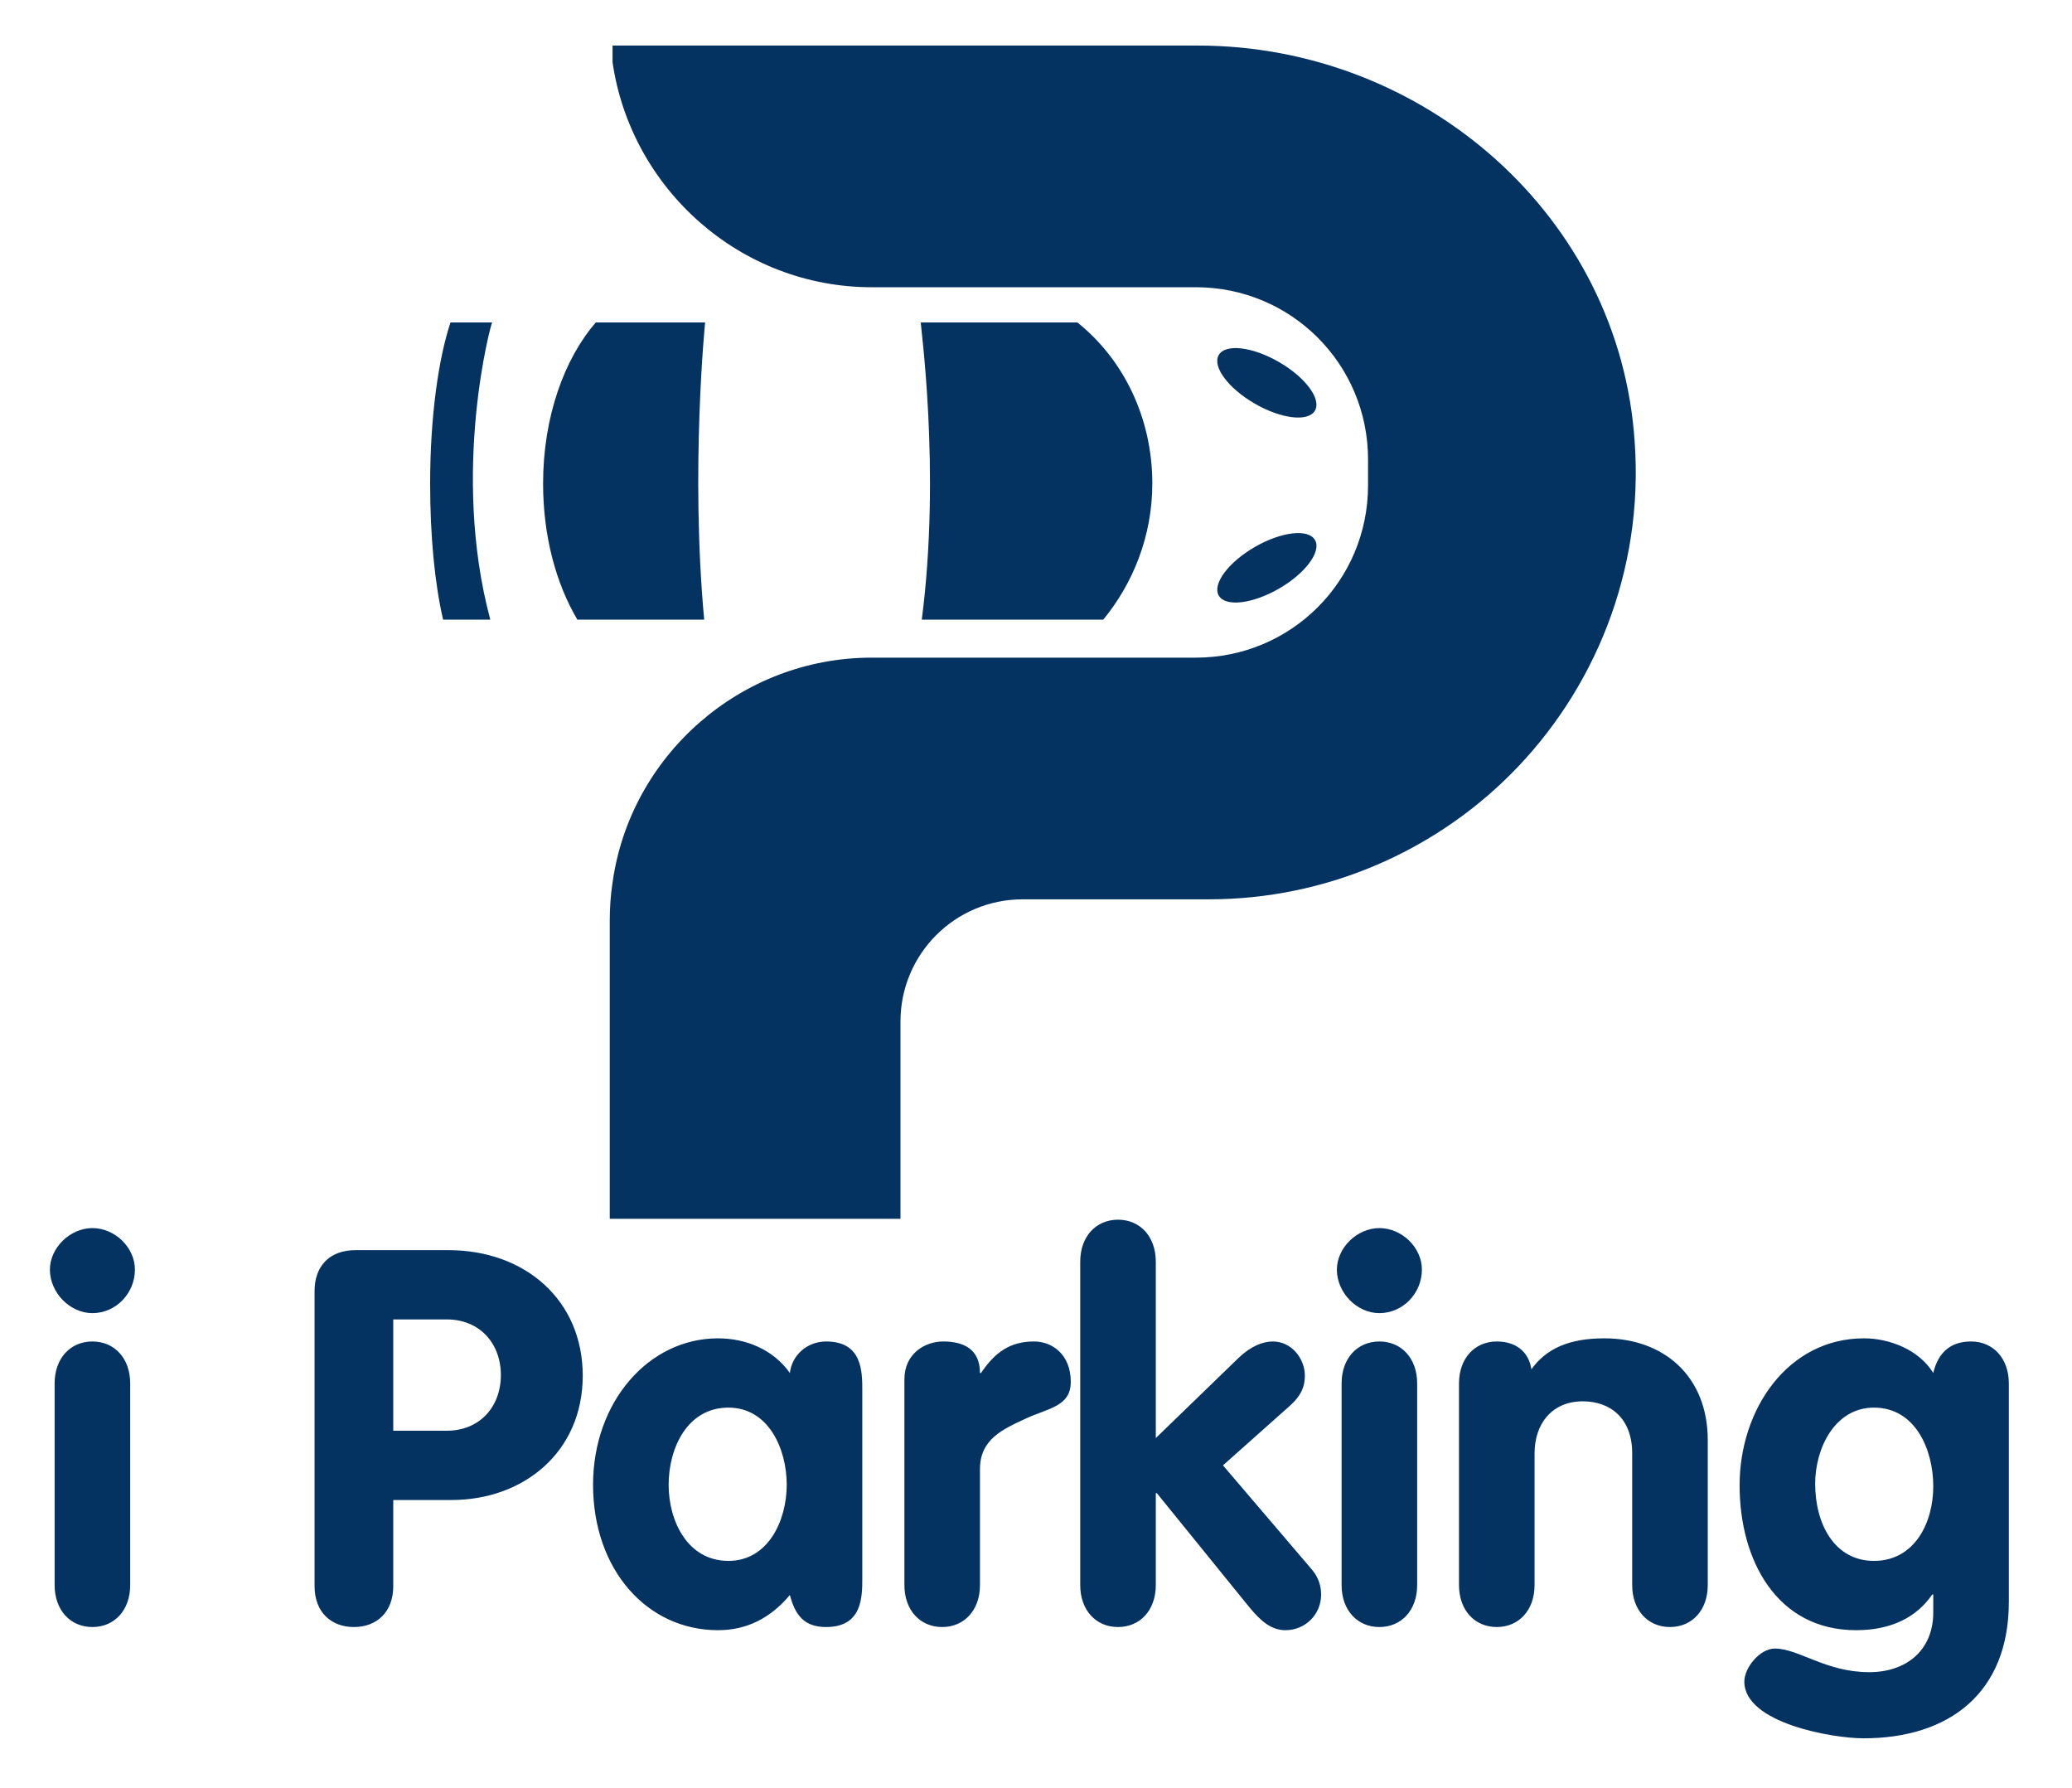 <svg width="182" height="157" viewBox="0 0 182 157" fill="none" xmlns="http://www.w3.org/2000/svg">
<g filter="url(#filter0_d)">
<path d="M105.202 0H79.096H53.804V1.464C55.43 12.605 65.026 21.226 76.575 21.226H105.039C113.416 21.226 120.166 27.976 120.166 36.353V38.63C120.166 47.006 113.416 53.757 105.039 53.757H76.656H76.575C65.026 53.757 55.349 62.377 53.804 73.519C53.641 74.576 53.56 75.715 53.56 76.853V103.04H79.096V85.718C79.096 79.781 83.894 74.983 89.831 74.983H106.178C116.506 74.983 125.94 70.754 132.69 64.004C140.009 56.684 144.401 46.193 143.587 34.807C142.286 15.045 125.126 0 105.202 0Z" fill="#053361"/>
<path d="M80.967 50.422H96.907C99.509 47.25 101.217 43.103 101.217 38.467C101.217 32.612 98.615 27.488 94.629 24.317H80.885C80.804 24.317 82.675 37.247 80.967 50.422Z" fill="#053361"/>
<path d="M61.855 50.422H50.713C48.843 47.25 47.704 43.103 47.704 38.467C47.704 32.612 49.575 27.488 52.34 24.317H61.936C61.936 24.317 60.635 37.247 61.855 50.422Z" fill="#053361"/>
<path d="M43.068 50.422H38.921C38.189 47.25 37.782 43.103 37.782 38.467C37.782 32.612 38.514 27.488 39.571 24.317H43.231C43.15 24.317 39.571 37.41 43.068 50.422Z" fill="#053361"/>
<path d="M115.503 32.061C116.087 31.049 114.668 29.137 112.334 27.79C110.001 26.442 107.635 26.17 107.051 27.181C106.467 28.192 107.886 30.105 110.22 31.452C112.554 32.799 114.919 33.072 115.503 32.061Z" fill="#053361"/>
<path d="M112.337 47.699C114.671 46.351 116.09 44.439 115.506 43.428C114.922 42.416 112.557 42.689 110.223 44.036C107.889 45.384 106.47 47.296 107.054 48.307C107.638 49.318 110.003 49.046 112.337 47.699Z" fill="#053361"/>
<path d="M4.798 135.205C4.798 137.418 6.181 138.893 8.117 138.893C10.053 138.893 11.436 137.418 11.436 135.205V117.502C11.436 115.29 10.053 113.814 8.117 113.814C6.181 113.814 4.798 115.29 4.798 117.502V135.205ZM8.117 103.857C6.135 103.857 4.383 105.609 4.383 107.499C4.383 109.527 6.135 111.325 8.117 111.325C10.192 111.325 11.851 109.573 11.851 107.499C11.851 105.562 10.1 103.857 8.117 103.857ZM27.63 135.297C27.63 137.602 29.105 138.893 31.087 138.893C33.069 138.893 34.544 137.602 34.544 135.297V127.737H39.662C45.977 127.737 51.187 123.542 51.187 116.811C51.187 110.219 46.162 105.793 39.385 105.793H31.225C28.92 105.793 27.63 107.222 27.63 109.389V135.297ZM34.544 111.878H39.247C42.151 111.878 43.995 113.999 43.995 116.765C43.995 119.531 42.151 121.652 39.247 121.652H34.544V111.878ZM75.743 118.148C75.743 116.442 75.743 113.814 72.562 113.814C70.948 113.814 69.565 114.967 69.381 116.58C67.906 114.506 65.508 113.538 63.065 113.538C56.98 113.538 52.093 119.116 52.093 126.4C52.093 133.868 56.842 139.17 63.065 139.17C65.601 139.17 67.675 138.109 69.381 136.081C69.842 137.833 70.626 138.893 72.562 138.893C75.743 138.893 75.743 136.265 75.743 134.56V118.148ZM58.732 126.4C58.732 123.219 60.345 119.623 63.987 119.623C67.491 119.623 69.104 123.219 69.104 126.4C69.104 129.581 67.445 133.084 63.987 133.084C60.391 133.084 58.732 129.581 58.732 126.4ZM79.441 135.205C79.441 137.418 80.824 138.893 82.76 138.893C84.696 138.893 86.079 137.418 86.079 135.205V125.017C86.079 122.389 88.108 121.513 90.09 120.591C92.072 119.669 94.055 119.531 94.055 117.364C94.055 114.967 92.441 113.814 90.828 113.814C88.753 113.814 87.416 114.736 86.172 116.58H86.079C86.079 114.46 84.604 113.814 82.852 113.814C81.193 113.814 79.441 114.921 79.441 117.134V135.205ZM94.885 135.205C94.885 137.418 96.268 138.893 98.204 138.893C100.14 138.893 101.523 137.418 101.523 135.205V127.137H101.616L109.729 137.141C110.79 138.432 111.712 139.17 112.91 139.17C114.662 139.17 116.045 137.787 116.045 136.035C116.045 135.297 115.814 134.514 115.215 133.822L107.424 124.694L113.325 119.439C114.293 118.563 114.616 117.779 114.616 116.811C114.616 115.336 113.463 113.814 111.804 113.814C110.928 113.814 109.868 114.229 108.807 115.244L101.523 122.297V106.807C101.523 104.594 100.14 103.119 98.204 103.119C96.268 103.119 94.885 104.594 94.885 106.807V135.205ZM117.843 135.205C117.843 137.418 119.226 138.893 121.162 138.893C123.098 138.893 124.481 137.418 124.481 135.205V117.502C124.481 115.29 123.098 113.814 121.162 113.814C119.226 113.814 117.843 115.29 117.843 117.502V135.205ZM121.162 103.857C119.18 103.857 117.428 105.609 117.428 107.499C117.428 109.527 119.18 111.325 121.162 111.325C123.237 111.325 124.896 109.573 124.896 107.499C124.896 105.562 123.144 103.857 121.162 103.857ZM128.155 135.205C128.155 137.418 129.538 138.893 131.474 138.893C133.41 138.893 134.793 137.418 134.793 135.205V123.634C134.793 121.052 136.314 119.07 139.034 119.07C141.432 119.07 143.368 120.545 143.368 123.634V135.205C143.368 137.418 144.751 138.893 146.687 138.893C148.623 138.893 150.006 137.418 150.006 135.205V122.481C150.006 116.857 146.134 113.538 140.924 113.538C137.79 113.538 135.807 114.46 134.516 116.258C134.286 114.736 133.18 113.814 131.474 113.814C129.538 113.814 128.155 115.29 128.155 117.502V135.205ZM176.452 117.502C176.452 115.29 175.069 113.814 173.133 113.814C171.289 113.814 170.229 114.829 169.814 116.58C168.569 114.552 165.988 113.538 163.729 113.538C157.044 113.538 152.803 119.761 152.803 126.446C152.803 133.038 156.076 139.17 163.037 139.17C166.08 139.17 168.339 138.063 169.722 136.035H169.814V137.602C169.814 140.968 167.417 142.858 164.19 142.858C160.363 142.858 158.012 140.783 155.892 140.783C154.601 140.783 153.218 142.443 153.218 143.687C153.218 147.329 160.963 148.666 163.683 148.666C171.243 148.666 176.452 144.656 176.452 136.68V117.502ZM169.814 126.538C169.814 129.765 168.154 133.084 164.605 133.084C161.147 133.084 159.441 129.857 159.441 126.308C159.441 123.219 161.147 119.623 164.605 119.623C168.246 119.623 169.814 123.311 169.814 126.538Z" fill="#053361"/>
</g>
<defs>
<filter id="filter0_d" x="0.383" y="0" width="180.069" height="156.666" filterUnits="userSpaceOnUse" color-interpolation-filters="sRGB">
<feFlood flood-opacity="0" result="BackgroundImageFix"/>
<feColorMatrix in="SourceAlpha" type="matrix" values="0 0 0 0 0 0 0 0 0 0 0 0 0 0 0 0 0 0 127 0"/>
<feOffset dy="4"/>
<feGaussianBlur stdDeviation="2"/>
<feColorMatrix type="matrix" values="0 0 0 0 0 0 0 0 0 0 0 0 0 0 0 0 0 0 0.25 0"/>
<feBlend mode="normal" in2="BackgroundImageFix" result="effect1_dropShadow"/>
<feBlend mode="normal" in="SourceGraphic" in2="effect1_dropShadow" result="shape"/>
</filter>
</defs>
</svg>
